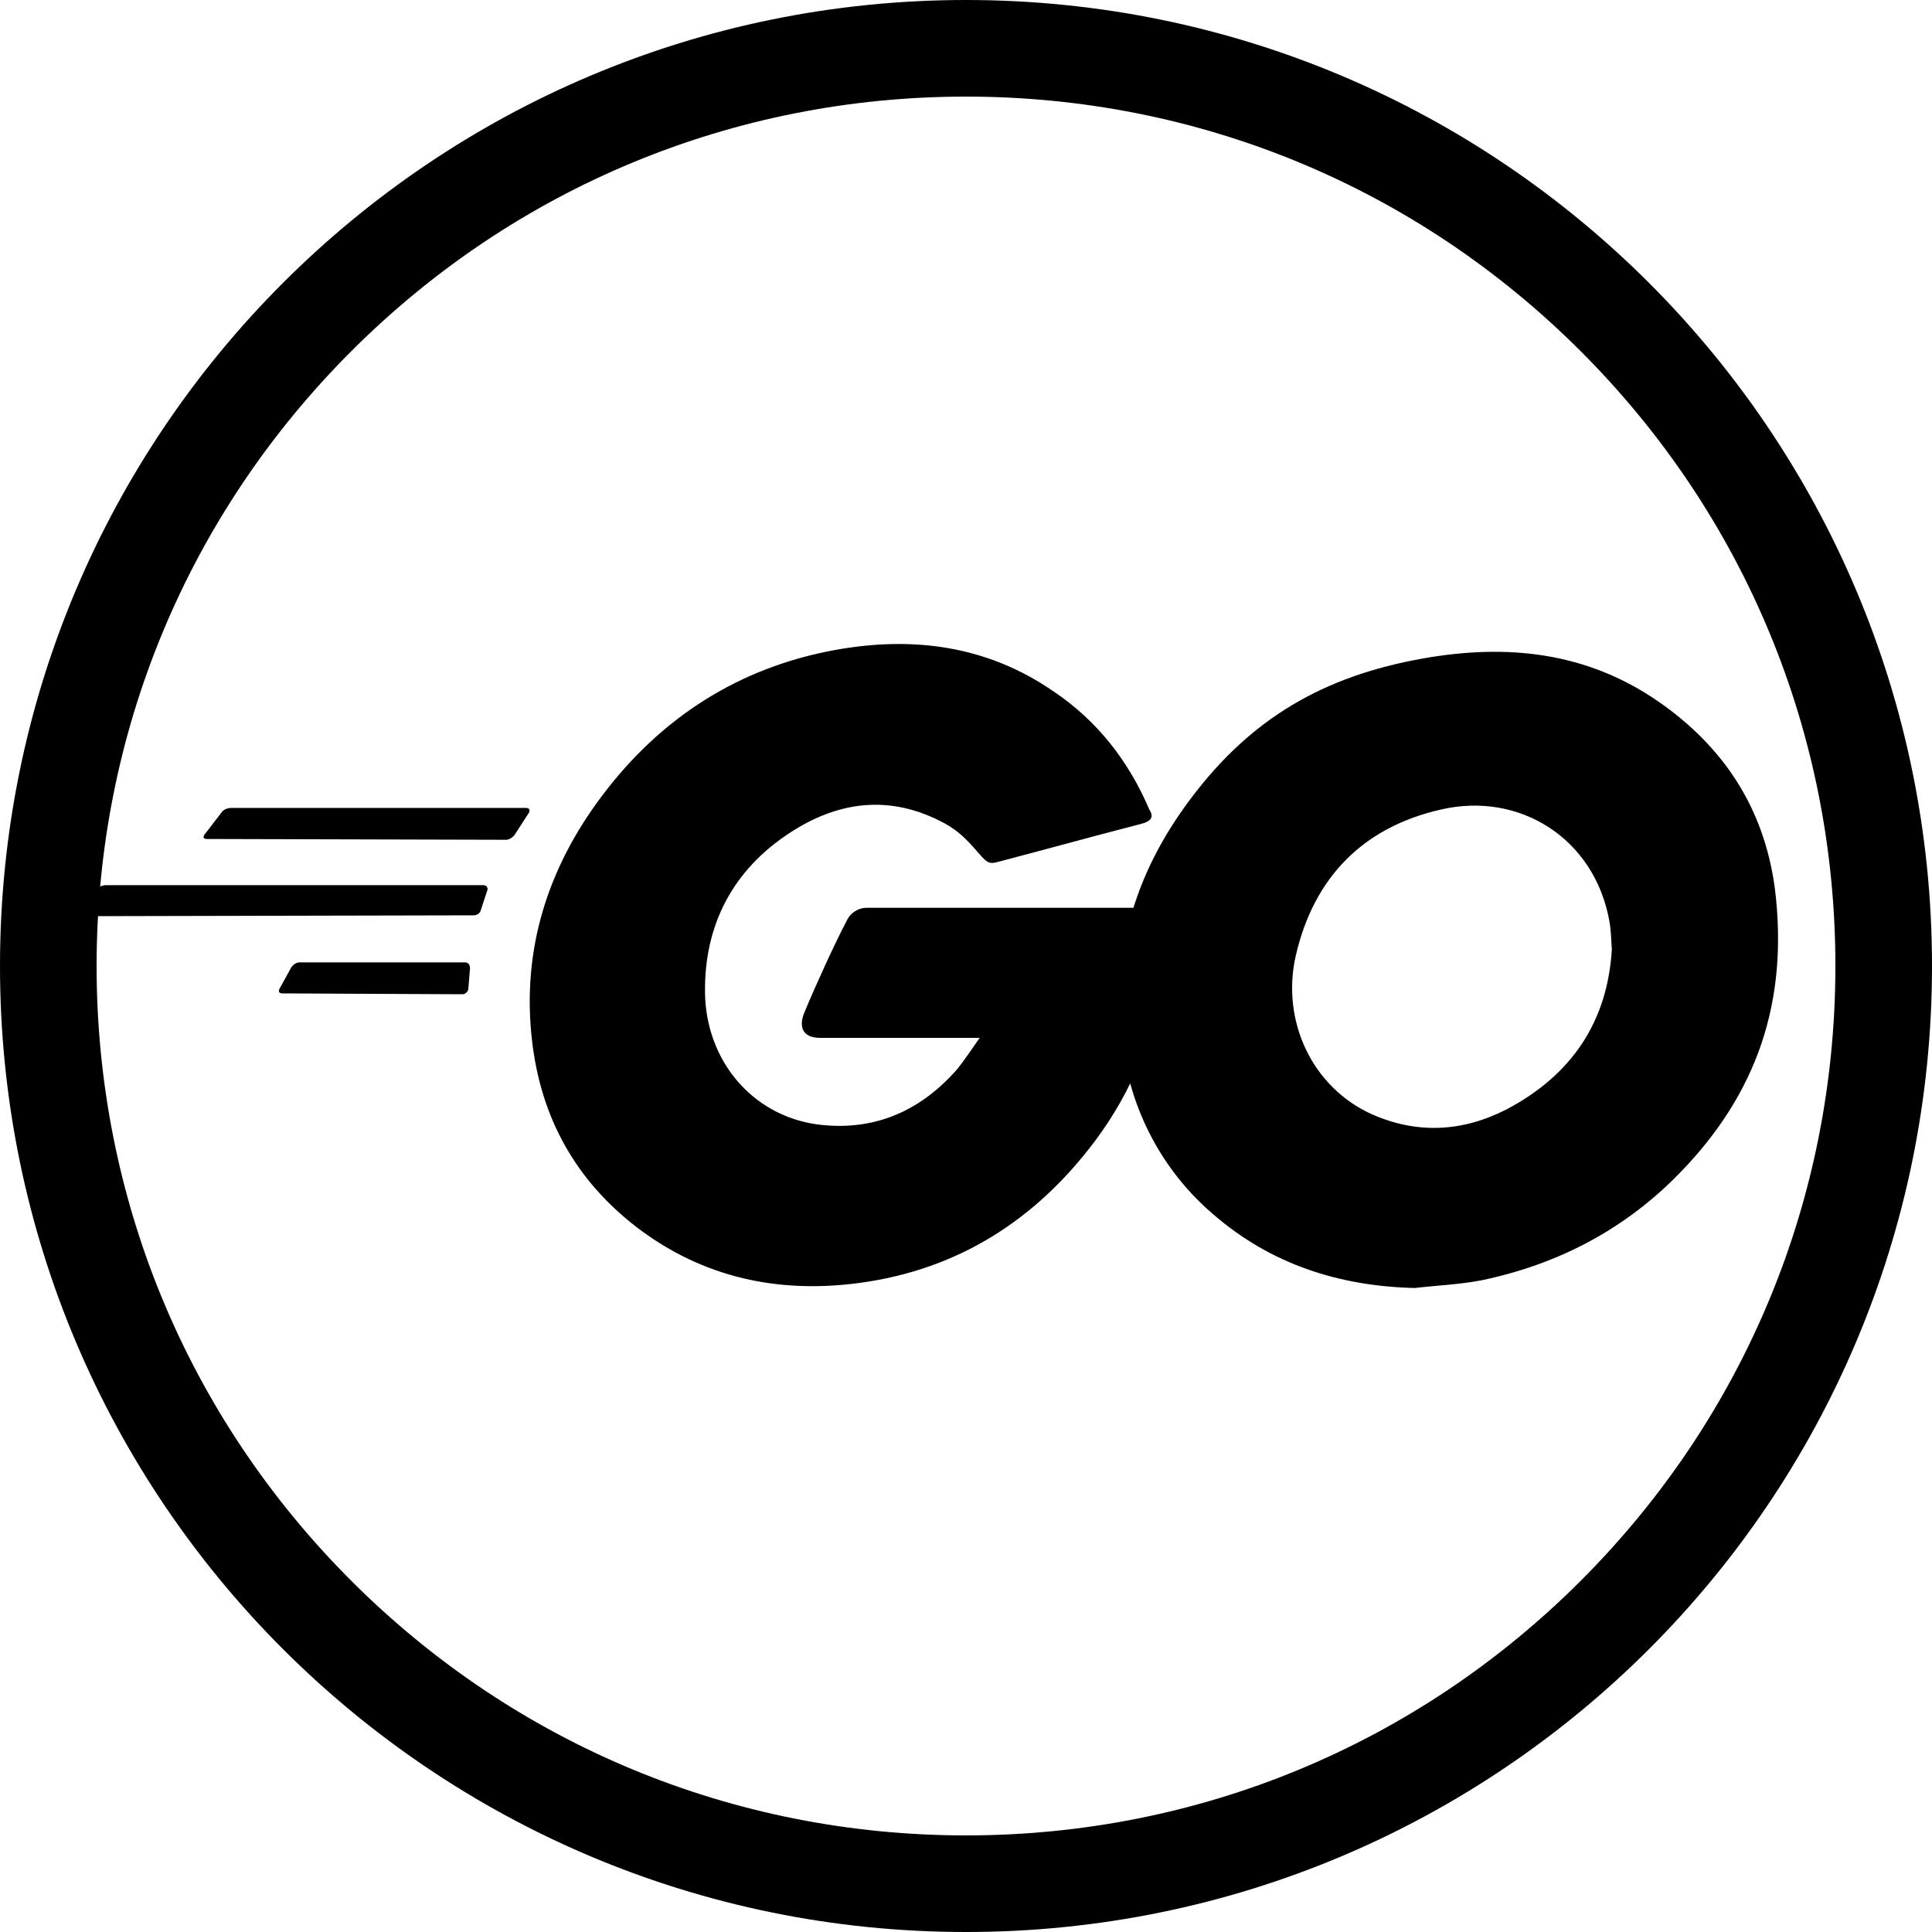 <?xml version="1.0" encoding="utf-8"?>
<svg viewBox="0 0 900 900" xmlns="http://www.w3.org/2000/svg">
  <g id="g10" transform="matrix(3, 0, 0, -3, 0, 900)" style="">
    <g id="g12" transform="scale(0.1)">
      <path d="M 1500 3000 C 671.57 3000 0 2328.43 0 1500 C 0 671.57 671.57 0 1500 0 C 2328.43 0 3000 671.57 3000 1500 C 3000 2328.43 2328.43 3000 1500 3000 Z M 2454.59 545.41 C 2199.61 290.422 1860.6 150 1500 150 C 1139.4 150 800.387 290.422 545.406 545.41 C 290.426 800.391 150 1139.4 150 1500 C 150 1860.6 290.426 2199.61 545.406 2454.59 C 800.387 2709.57 1139.4 2850 1500 2850 C 1860.6 2850 2199.61 2709.57 2454.59 2454.59 C 2709.57 2199.61 2850 1860.6 2850 1500 C 2850 1139.4 2709.57 800.391 2454.59 545.41" style="fill-opacity: 1; fill-rule: nonzero; stroke: none;" id="path14"/>
      <title>Go icon</title>
      <path d="M 321.224 1697.227 C 316.056 1697.227 314.847 1699.791 317.375 1703.807 L 344.423 1738.936 C 346.952 1742.839 353.33 1745.403 358.497 1745.403 L 817.219 1745.403 C 822.277 1745.403 823.597 1741.5 821.068 1737.598 L 799.187 1703.807 C 796.658 1699.791 790.17 1696 786.323 1696 L 321.224 1697.227 Z M 127.268 1577.342 C 122.099 1577.342 120.781 1579.907 123.419 1583.811 L 150.358 1619.05 C 152.886 1622.954 159.373 1625.519 164.542 1625.519 L 750.369 1625.519 C 755.535 1625.519 758.065 1621.616 756.745 1617.712 L 746.519 1586.487 C 745.2 1581.245 740.141 1578.68 734.975 1578.68 L 127.268 1577.342 Z M 438.213 1457.458 C 433.046 1457.458 431.726 1461.361 434.365 1465.263 L 452.287 1497.828 C 454.816 1501.732 459.984 1505.634 465.151 1505.634 L 722.11 1505.634 C 727.279 1505.634 729.808 1501.732 729.808 1496.489 L 727.279 1465.263 C 727.279 1460.022 722.11 1456.118 718.261 1456.118 L 438.213 1457.458 Z M 1771.825 1720.646 C 1690.9 1699.791 1635.595 1684.179 1555.989 1663.324 C 1536.638 1658.195 1535.428 1656.857 1518.605 1676.372 C 1499.475 1698.565 1485.29 1712.839 1458.351 1725.888 C 1377.316 1766.258 1298.921 1754.548 1225.803 1706.372 C 1138.391 1649.05 1093.419 1564.294 1094.739 1458.796 C 1095.948 1354.524 1166.648 1268.542 1268.134 1254.156 C 1355.546 1242.445 1428.664 1273.671 1486.61 1340.138 C 1498.154 1354.524 1508.38 1370.136 1521.244 1388.426 L 1273.301 1388.426 C 1246.363 1388.426 1239.876 1405.377 1248.892 1427.458 C 1265.605 1467.829 1296.391 1535.633 1314.423 1569.535 C 1320.051 1582.373 1332.679 1590.576 1346.53 1590.39 L 1814.158 1590.39 C 1811.629 1555.149 1811.629 1520.02 1806.461 1484.78 C 1793.151 1392.004 1756.915 1304.151 1701.127 1229.397 C 1608.656 1105.61 1487.819 1028.66 1334.985 1007.917 C 1209.088 990.967 1092.101 1015.724 989.404 1093.789 C 894.295 1166.835 840.309 1263.3 826.235 1383.184 C 809.523 1525.263 850.644 1652.953 935.418 1765.031 C 1026.679 1886.142 1147.406 1963.091 1295.182 1990.414 C 1415.91 2012.607 1531.58 1998.221 1635.595 1926.624 C 1703.765 1880.901 1752.474 1818.449 1784.69 1742.839 C 1792.388 1731.129 1787.219 1724.55 1771.825 1720.646 M 2197.121 1000 C 2080.132 1002.676 1973.478 1036.579 1883.537 1114.755 C 1808.715 1178.714 1759.394 1268.1 1744.778 1366.234 C 1721.687 1513.44 1761.49 1643.809 1848.903 1759.789 C 1942.692 1884.916 2055.722 1950.043 2208.667 1977.366 C 2339.731 2000.786 2463.096 1987.85 2574.808 1910.9 C 2676.294 1840.642 2739.297 1745.403 2756.01 1620.388 C 2777.781 1444.41 2727.753 1301.105 2608.234 1178.544 C 2523.46 1091.224 2419.335 1036.579 2299.818 1011.821 C 2265.182 1005.242 2230.547 1004.016 2197.121 1000 Z M 2502.789 1526.489 C 2501.579 1543.44 2501.579 1556.488 2499.051 1569.535 C 2475.961 1698.565 2358.971 1771.499 2236.925 1742.839 C 2117.407 1715.515 2040.33 1638.567 2012.072 1516.118 C 1988.982 1414.41 2037.801 1311.478 2130.271 1269.768 C 2200.971 1238.542 2271.559 1242.445 2339.731 1277.575 C 2441.216 1331.105 2496.413 1414.41 2502.9 1526.489 L 2502.789 1526.489 Z" style=""/>
    </g>
  </g>
  <g transform="matrix(2.19, 0, 0, 2.141, 100, 100)" style=""/>
  <g transform="matrix(2.19, 0, 0, 2.141, 100, 100)" style=""/>
  <g transform="matrix(2.19, 0, 0, 2.141, 100, 100)" style=""/>
  <g transform="matrix(2.19, 0, 0, 2.141, 100, 100)" style=""/>
  <g transform="matrix(2.19, 0, 0, 2.141, 100, 100)" style=""/>
  <g transform="matrix(2.19, 0, 0, 2.141, 100, 100)" style=""/>
  <g transform="matrix(2.19, 0, 0, 2.141, 100, 100)" style=""/>
  <g transform="matrix(2.19, 0, 0, 2.141, 100, 100)" style=""/>
  <g transform="matrix(2.19, 0, 0, 2.141, 100, 100)" style=""/>
  <g transform="matrix(2.19, 0, 0, 2.141, 100, 100)" style=""/>
  <g transform="matrix(2.19, 0, 0, 2.141, 100, 100)" style=""/>
  <g transform="matrix(2.19, 0, 0, 2.141, 100, 100)" style=""/>
  <g transform="matrix(2.19, 0, 0, 2.141, 100, 100)" style=""/>
  <g transform="matrix(2.19, 0, 0, 2.141, 100, 100)" style=""/>
  <g transform="matrix(2.19, 0, 0, 2.141, 100, 100)" style=""/>
</svg>